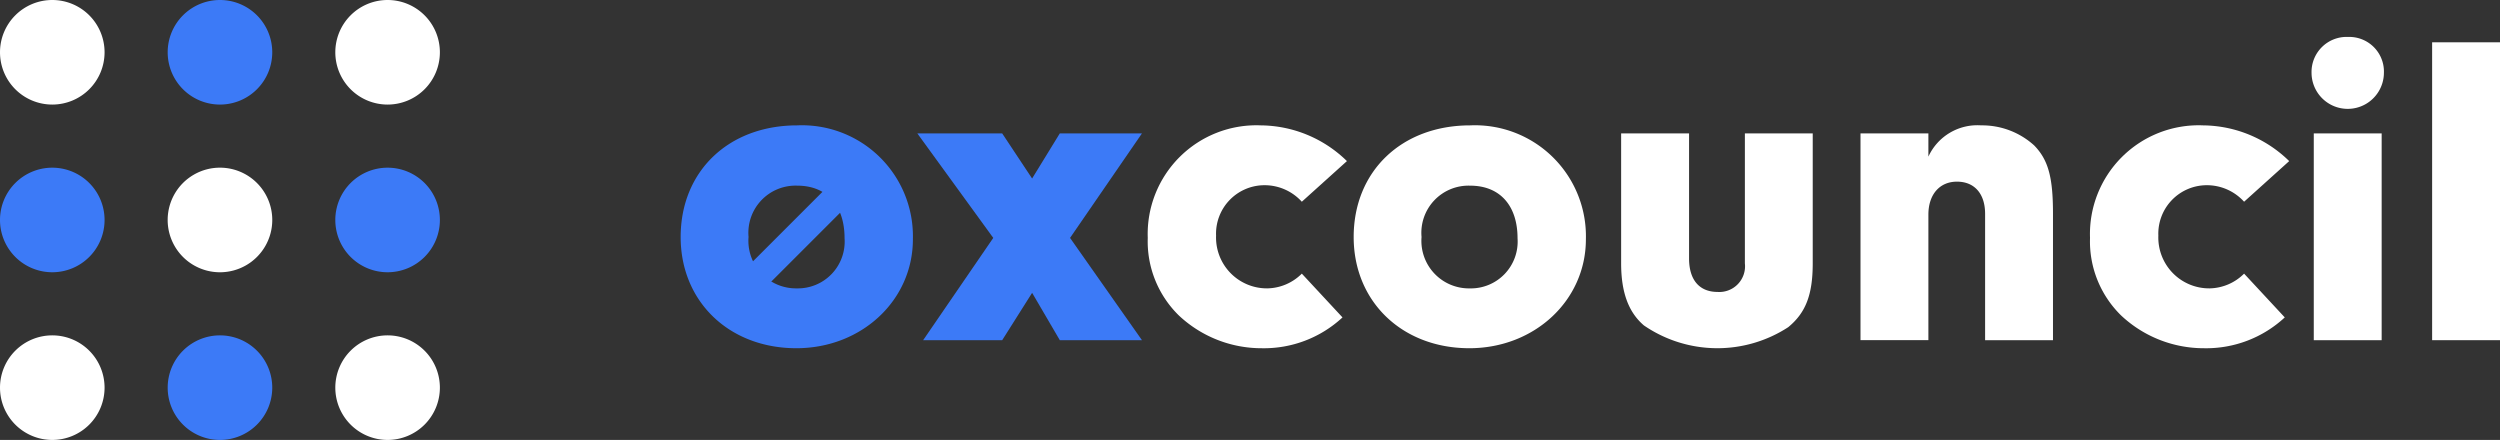 <svg xmlns="http://www.w3.org/2000/svg" xmlns:xlink="http://www.w3.org/1999/xlink" width="187.527" height="33" viewBox="0 0 187.527 33">
  <rect x="0" y="0" width="187.527" height="33" fill="#333333" stroke="none"/>
  <defs>
    <clipPath id="clip-path">
      <rect id="Rectangle_102" data-name="Rectangle 102" width="136.471" height="23.349" fill="none"/>
    </clipPath>
  </defs>
  <g id="Group_223" data-name="Group 223" transform="translate(-2108 -4078)">
    <path id="Path_123" data-name="Path 123" d="M7.844,10.616A3.922,3.922,0,1,1,3.922,6.694a3.922,3.922,0,0,1,3.922,3.922" transform="translate(2108 4071.306)" fill="#ffffff"/>
    <path id="Path_124" data-name="Path 124" d="M37.774,10.616a3.922,3.922,0,1,1-3.922-3.922,3.922,3.922,0,0,1,3.922,3.922" transform="translate(2090.648 4071.306)" fill="#3c7af7"/>
    <path id="Path_125" data-name="Path 125" d="M67.7,10.616a3.922,3.922,0,1,1-3.922-3.922A3.922,3.922,0,0,1,67.7,10.616" transform="translate(2073.296 4071.306)" fill="#ffffff"/>
    <path id="Path_126" data-name="Path 126" d="M7.844,40.546a3.922,3.922,0,1,1-3.922-3.922,3.922,3.922,0,0,1,3.922,3.922" transform="translate(2108 4053.954)" fill="#3c7af7"/>
    <path id="Union_3" data-name="Union 3" d="M0,3.922H7.846A3.923,3.923,0,0,1,0,3.922Zm0,0a3.923,3.923,0,0,1,7.846,0Z" transform="translate(2120.577 4090.578)" fill="#ffffff"/>
    <path id="Path_129" data-name="Path 129" d="M67.7,40.546a3.922,3.922,0,1,1-3.922-3.922A3.922,3.922,0,0,1,67.7,40.546" transform="translate(2073.296 4053.954)" fill="#3c7af7"/>
    <path id="Path_130" data-name="Path 130" d="M7.844,70.476a3.922,3.922,0,1,1-3.922-3.922,3.922,3.922,0,0,1,3.922,3.922" transform="translate(2108 4036.602)" fill="#ffffff"/>
    <path id="Path_131" data-name="Path 131" d="M37.774,70.476a3.922,3.922,0,1,1-3.922-3.922,3.922,3.922,0,0,1,3.922,3.922" transform="translate(2090.648 4036.602)" fill="#3c7af7"/>
    <path id="Path_132" data-name="Path 132" d="M67.7,70.476a3.922,3.922,0,1,1-3.922-3.922A3.922,3.922,0,0,1,67.7,70.476" transform="translate(2073.296 4036.602)" fill="#ffffff"/>
    <g id="Group_222" data-name="Group 222" transform="translate(2159.057 4080.771)">
      <path id="Path_58" data-name="Path 58" d="M63.393,38.752H57.463l5.259-7.671-5.695-7.839h6.365l2.244,3.383,2.077-3.383h6.163l-5.393,7.839,5.393,7.671H67.714L65.637,35.2Z" transform="translate(-39.274 -16.006)" fill="#3c7af7"/>
      <g id="Group_188" data-name="Group 188" transform="translate(0 0)">
        <g id="Group_187" data-name="Group 187" clip-path="url(#clip-path)">
          <path id="Path_59" data-name="Path 59" d="M127.156,35.711a8.661,8.661,0,0,1-6.063,2.312,9.063,9.063,0,0,1-6.2-2.446,7.77,7.77,0,0,1-2.345-5.829,8.155,8.155,0,0,1,8.475-8.442,9.333,9.333,0,0,1,6.465,2.68l-3.383,3.048a3.767,3.767,0,0,0-2.847-1.239,3.637,3.637,0,0,0-3.585,3.785,3.815,3.815,0,0,0,3.853,3.953,3.746,3.746,0,0,0,2.579-1.106Z" transform="translate(-77.511 -14.673)" fill="#ffffff"/>
          <path id="Path_60" data-name="Path 60" d="M179.574,29.848c0,4.589-3.853,8.174-8.743,8.174-5.025,0-8.676-3.484-8.676-8.341,0-4.924,3.585-8.375,8.743-8.375a8.324,8.324,0,0,1,8.676,8.542m-12.328-.167a3.566,3.566,0,0,0,3.618,3.853,3.511,3.511,0,0,0,3.584-3.752c0-2.479-1.34-3.953-3.551-3.953a3.538,3.538,0,0,0-3.651,3.852" transform="translate(-111.672 -14.673)" fill="#ffffff"/>
          <path id="Path_61" data-name="Path 61" d="M240.976,23.242V32.99c0,2.378-.536,3.718-1.842,4.79a9.741,9.741,0,0,1-10.82-.134c-1.172-1-1.709-2.512-1.709-4.656V23.242H231.7v9.38c0,1.608.771,2.512,2.144,2.512a1.929,1.929,0,0,0,2.043-2.144V23.242Z" transform="translate(-156.059 -16.006)" fill="#ffffff"/>
          <path id="Path_62" data-name="Path 62" d="M289.37,21.908V23.65a4.037,4.037,0,0,1,3.953-2.345,5.807,5.807,0,0,1,3.986,1.508c1.039,1.072,1.407,2.345,1.407,5.092v9.514h-5.092v-9.48c0-1.508-.8-2.412-2.11-2.412S289.37,26.5,289.37,28v9.413h-5.092V21.908Z" transform="translate(-195.777 -14.672)" fill="#ffffff"/>
          <path id="Path_63" data-name="Path 63" d="M354.191,35.711a8.661,8.661,0,0,1-6.063,2.312,9.063,9.063,0,0,1-6.2-2.446,7.77,7.77,0,0,1-2.345-5.829,8.155,8.155,0,0,1,8.475-8.442,9.332,9.332,0,0,1,6.465,2.68l-3.383,3.048a3.766,3.766,0,0,0-2.847-1.239,3.637,3.637,0,0,0-3.584,3.785,3.814,3.814,0,0,0,3.852,3.953,3.746,3.746,0,0,0,2.579-1.106Z" transform="translate(-233.866 -14.673)" fill="#ffffff"/>
          <path id="Path_64" data-name="Path 64" d="M398.381,2.747a2.714,2.714,0,0,1-5.427-.034A2.631,2.631,0,0,1,395.7,0a2.6,2.6,0,0,1,2.68,2.747m-.167,20h-5.092V7.236h5.092Z" transform="translate(-270.62 0)" fill="#ffffff"/>
          <rect id="Rectangle_100" data-name="Rectangle 100" width="5.092" height="22.344" transform="translate(131.379 0.402)" fill="#ffffff"/>
          <path id="Path_65" data-name="Path 65" d="M17.42,29.848c0,4.589-3.853,8.174-8.743,8.174C3.651,38.022,0,34.538,0,29.681c0-4.924,3.585-8.375,8.743-8.375a8.324,8.324,0,0,1,8.676,8.542M5.092,29.681A3.566,3.566,0,0,0,8.71,33.533a3.511,3.511,0,0,0,3.585-3.752c0-2.479-1.34-3.953-3.551-3.953a3.538,3.538,0,0,0-3.651,3.852" transform="translate(0 -14.673)" fill="#3c7af7"/>
          <rect id="Rectangle_101" data-name="Rectangle 101" width="16.189" height="2.045" transform="translate(2.263 19.991) rotate(-45)" fill="#3c7af7"/>
        </g>
      </g>
    </g>
  </g>
</svg>
